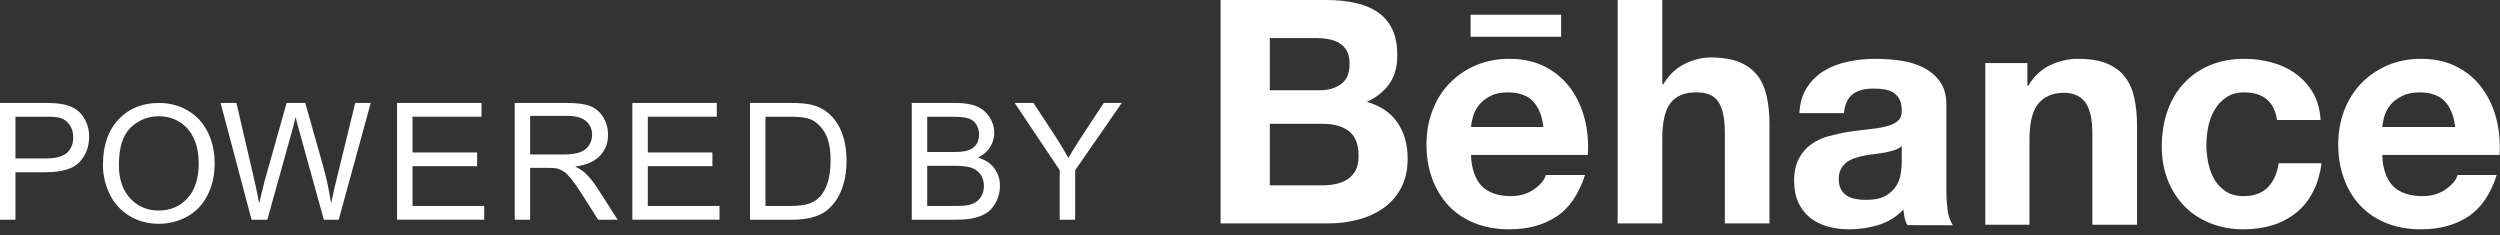 <?xml version="1.0" encoding="UTF-8" standalone="no"?>
<svg width="170px" height="16px" viewBox="0 0 170 16" version="1.1" xmlns="http://www.w3.org/2000/svg" xmlns:xlink="http://www.w3.org/1999/xlink" xmlns:sketch="http://www.bohemiancoding.com/sketch/ns">
    <rect x="0" y="0" width="170" height="16" fill="#333333" stroke="none"/>
    <title>layout 1</title>
    <description>Created with Sketch (http://www.bohemiancoding.com/sketch)</description>

    <g id="Page-1" stroke="none" stroke-width="1" fill="none" fill-rule="evenodd" sketch:type="MSPage">
        <g id="Artboard-1" sketch:type="MSArtboardGroup" transform="translate(-435, -806)">
            <g id="footer" sketch:type="MSLayerGroup" transform="translate(0, 777)">
                <g id="powered-by" transform="translate(435, 29)" fill="#FFFFFF" sketch:type="MSShapeGroup">
                    <path d="M1.051,10.775 L3.103,10.775 C3.783,10.775 4.265,10.649 4.55,10.396 C4.835,10.143 4.978,9.788 4.978,9.329 C4.978,8.997 4.894,8.713 4.726,8.476 C4.558,8.239 4.337,8.083 4.063,8.008 C3.886,7.961 3.558,7.936 3.081,7.936 L1.051,7.936 L1.051,10.775 L1.051,10.775 L1.051,10.775 L1.051,10.775 Z M0,14.94 L0,7 L2.996,7 C3.523,7 3.925,7.025 4.204,7.076 C4.593,7.141 4.92,7.264 5.183,7.447 C5.447,7.63 5.66,7.885 5.821,8.214 C5.982,8.542 6.062,8.903 6.062,9.297 C6.062,9.971 5.846,10.544 5.417,11.01 C4.988,11.478 4.21,11.712 3.087,11.712 L1.051,11.712 L1.051,14.94 L0,14.94 L0,14.94 Z M0,14.94" id="Fill-38"></path>
                    <path d="M8.084,11.231 C8.084,12.187 8.342,12.941 8.856,13.491 C9.371,14.042 10.016,14.317 10.791,14.317 C11.584,14.317 12.234,14.04 12.744,13.484 C13.256,12.928 13.512,12.138 13.512,11.116 C13.512,10.47 13.403,9.906 13.184,9.424 C12.965,8.942 12.645,8.567 12.225,8.303 C11.805,8.037 11.332,7.905 10.809,7.905 C10.065,7.905 9.425,8.16 8.889,8.671 C8.353,9.182 8.084,10.035 8.084,11.231 C8.084,11.231 8.084,10.035 8.084,11.231 L8.084,11.231 L8.084,11.231 Z M7,11.214 C7,9.896 7.355,8.864 8.063,8.118 C8.77,7.372 9.684,7 10.804,7 C11.536,7 12.197,7.175 12.785,7.525 C13.374,7.876 13.822,8.364 14.131,8.99 C14.441,9.617 14.596,10.327 14.596,11.122 C14.596,11.927 14.432,12.648 14.107,13.283 C13.781,13.919 13.322,14.4 12.727,14.728 C12.13,15.054 11.487,15.217 10.797,15.217 C10.051,15.217 9.383,15.036 8.793,14.675 C8.205,14.314 7.758,13.821 7.455,13.196 C7.153,12.571 7,11.911 7,11.214 L7,11.214 Z M7,11.214" id="Fill-39"></path>
                    <path d="M17.107,14.94 L15,7 L16.077,7 L17.286,12.206 C17.415,12.751 17.528,13.292 17.622,13.831 C17.824,12.981 17.943,12.493 17.978,12.362 L19.49,7 L20.757,7 L21.896,11.018 C22.181,12.016 22.386,12.953 22.513,13.831 C22.615,13.329 22.745,12.753 22.909,12.102 L24.154,7 L25.21,7 L23.033,14.94 L22.021,14.94 L20.346,8.89 C20.205,8.384 20.122,8.075 20.097,7.959 C20.014,8.323 19.937,8.634 19.864,8.89 L18.179,14.94 L17.107,14.94" id="Fill-40"></path>
                    <path d="M27,14.94 L27,7 L32.742,7 L32.742,7.936 L28.051,7.936 L28.051,10.369 L32.443,10.369 L32.443,11.301 L28.051,11.301 L28.051,14.004 L32.926,14.004 L32.926,14.94 L27,14.94" id="Fill-41"></path>
                    <path d="M36.049,10.505 L38.308,10.505 C38.789,10.505 39.164,10.455 39.435,10.355 C39.707,10.257 39.912,10.097 40.052,9.879 C40.193,9.661 40.264,9.423 40.264,9.167 C40.264,8.791 40.127,8.482 39.855,8.241 C39.582,7.999 39.152,7.878 38.562,7.878 L36.049,7.878 L36.049,10.505 L36.049,10.505 L36.049,10.505 L36.049,10.505 Z M35,14.94 L35,7 L38.519,7 C39.227,7 39.766,7.071 40.134,7.214 C40.502,7.356 40.796,7.608 41.017,7.969 C41.238,8.331 41.347,8.729 41.347,9.167 C41.347,9.729 41.165,10.204 40.8,10.591 C40.435,10.977 39.873,11.223 39.11,11.328 C39.388,11.462 39.599,11.593 39.744,11.723 C40.05,12.005 40.341,12.356 40.616,12.78 L41.998,14.94 L40.675,14.94 L39.625,13.288 C39.318,12.811 39.065,12.447 38.866,12.194 C38.667,11.942 38.49,11.764 38.333,11.663 C38.175,11.563 38.016,11.493 37.853,11.452 C37.734,11.426 37.54,11.415 37.269,11.415 L36.049,11.415 L36.049,14.94 L35,14.94 L35,14.94 Z M35,14.94" id="Fill-42"></path>
                    <path d="M43,14.94 L43,7 L48.742,7 L48.742,7.936 L44.051,7.936 L44.051,10.369 L48.444,10.369 L48.444,11.301 L44.051,11.301 L44.051,14.004 L48.926,14.004 L48.926,14.94 L43,14.94" id="Fill-43"></path>
                    <path d="M52.051,14.004 L53.746,14.004 C54.27,14.004 54.68,13.955 54.979,13.857 C55.275,13.759 55.513,13.622 55.69,13.446 C55.94,13.196 56.133,12.862 56.272,12.441 C56.41,12.02 56.481,11.51 56.481,10.911 C56.481,10.08 56.345,9.442 56.072,8.997 C55.799,8.55 55.467,8.251 55.077,8.099 C54.796,7.991 54.343,7.936 53.719,7.936 L52.051,7.936 L52.051,14.004 L52.051,14.004 L52.051,14.004 L52.051,14.004 Z M51,14.94 L51,7 L53.734,7 C54.353,7 54.823,7.038 55.149,7.114 C55.604,7.218 55.991,7.408 56.313,7.682 C56.733,8.036 57.045,8.489 57.253,9.04 C57.461,9.591 57.565,10.219 57.565,10.926 C57.565,11.53 57.494,12.064 57.353,12.53 C57.213,12.996 57.031,13.382 56.811,13.686 C56.591,13.991 56.35,14.231 56.088,14.407 C55.826,14.583 55.511,14.716 55.141,14.805 C54.77,14.895 54.345,14.94 53.864,14.94 L51,14.94 L51,14.94 Z M51,14.94" id="Fill-44"></path>
                    <path d="M63.051,14.004 L65.028,14.004 C65.367,14.004 65.605,13.991 65.743,13.966 C65.984,13.923 66.186,13.85 66.35,13.749 C66.511,13.647 66.645,13.501 66.749,13.307 C66.854,13.114 66.907,12.891 66.907,12.638 C66.907,12.343 66.831,12.085 66.68,11.867 C66.528,11.648 66.317,11.495 66.048,11.406 C65.78,11.317 65.392,11.274 64.886,11.274 L63.051,11.274 L63.051,14.004 L63.051,14.004 L63.051,14.004 L63.051,14.004 Z M63.051,10.337 L64.768,10.337 C65.233,10.337 65.567,10.305 65.769,10.245 C66.036,10.165 66.238,10.033 66.374,9.848 C66.509,9.665 66.576,9.434 66.576,9.155 C66.576,8.892 66.513,8.661 66.388,8.46 C66.261,8.259 66.08,8.122 65.846,8.048 C65.611,7.973 65.208,7.936 64.638,7.936 L63.051,7.936 L63.051,10.337 L63.051,10.337 L63.051,10.337 L63.051,10.337 Z M62,14.94 L62,7 L64.979,7 C65.585,7 66.072,7.081 66.438,7.241 C66.805,7.401 67.093,7.649 67.3,7.983 C67.508,8.317 67.611,8.667 67.611,9.031 C67.611,9.37 67.519,9.69 67.335,9.99 C67.151,10.29 66.872,10.532 66.501,10.716 C66.981,10.856 67.351,11.096 67.608,11.436 C67.866,11.775 67.997,12.176 67.997,12.638 C67.997,13.01 67.917,13.356 67.761,13.676 C67.603,13.995 67.409,14.242 67.179,14.415 C66.946,14.589 66.657,14.719 66.309,14.807 C65.96,14.896 65.533,14.94 65.028,14.94 L62,14.94 L62,14.94 Z M62,14.94" id="Fill-45"></path>
                    <path d="M72.06,14.94 L72.06,11.577 L69,7 L70.278,7 L71.843,9.393 C72.133,9.842 72.401,10.29 72.651,10.737 C72.89,10.322 73.178,9.854 73.518,9.335 L75.056,7 L76.28,7 L73.112,11.577 L73.112,14.94 L72.06,14.94" id="Fill-46"></path>
                    <path d="M89.916,12.603 C90.243,12.603 90.558,12.574 90.852,12.507 C91.151,12.443 91.416,12.338 91.641,12.185 C91.863,12.038 92.051,11.835 92.185,11.58 C92.319,11.326 92.383,10.994 92.383,10.595 C92.383,9.812 92.162,9.256 91.726,8.919 C91.286,8.585 90.701,8.42 89.981,8.42 L86.346,8.42 L86.346,12.603 L89.916,12.603 L89.916,12.603 L89.916,12.603 L89.916,12.603 Z M89.73,6.138 C90.321,6.138 90.813,5.996 91.201,5.711 C91.586,5.431 91.773,4.966 91.773,4.33 C91.773,3.976 91.709,3.685 91.586,3.458 C91.455,3.232 91.286,3.054 91.072,2.929 C90.857,2.8 90.615,2.71 90.335,2.663 C90.059,2.609 89.77,2.588 89.475,2.588 L86.346,2.588 L86.346,6.138 L89.73,6.138 L89.73,6.138 L89.73,6.138 L89.73,6.138 Z M90.162,0 C90.889,0 91.545,0.063 92.145,0.194 C92.74,0.32 93.248,0.531 93.678,0.82 C94.101,1.109 94.432,1.494 94.67,1.978 C94.9,2.455 95.016,3.054 95.016,3.761 C95.016,4.525 94.844,5.164 94.496,5.675 C94.147,6.185 93.632,6.603 92.947,6.927 C93.881,7.196 94.574,7.669 95.032,8.341 C95.494,9.019 95.72,9.83 95.72,10.781 C95.72,11.55 95.572,12.213 95.277,12.771 C94.981,13.335 94.576,13.793 94.076,14.146 C93.572,14.503 92.995,14.765 92.348,14.935 C91.707,15.103 91.044,15.19 90.362,15.19 L83,15.19 L83,0 L90.162,0 L90.162,0 Z M90.162,0" id="Fill-47"></path>
                    <path d="M104.252,6.895 C103.892,6.496 103.285,6.282 102.543,6.282 C102.06,6.282 101.661,6.363 101.341,6.529 C101.029,6.692 100.773,6.895 100.576,7.135 C100.38,7.377 100.249,7.635 100.17,7.909 C100.093,8.178 100.045,8.42 100.034,8.634 L104.949,8.634 C104.875,7.864 104.613,7.294 104.252,6.895 C104.252,6.895 104.613,7.294 104.252,6.895 L104.252,6.895 L104.252,6.895 Z M100.781,12.673 C101.234,13.114 101.887,13.336 102.736,13.336 C103.343,13.336 103.87,13.182 104.311,12.875 C104.75,12.569 105.015,12.241 105.12,11.901 L107.781,11.901 C107.351,13.224 106.703,14.169 105.818,14.739 C104.945,15.31 103.877,15.594 102.634,15.594 C101.767,15.594 100.988,15.453 100.287,15.178 C99.589,14.899 99.004,14.506 98.511,13.994 C98.033,13.483 97.661,12.875 97.394,12.162 C97.132,11.454 97,10.668 97,9.819 C97,8.996 97.136,8.229 97.406,7.518 C97.68,6.805 98.06,6.19 98.556,5.675 C99.059,5.157 99.649,4.747 100.34,4.449 C101.031,4.151 101.791,4 102.634,4 C103.564,4 104.379,4.18 105.078,4.545 C105.773,4.905 106.345,5.393 106.793,6.002 C107.241,6.612 107.56,7.308 107.759,8.09 C107.958,8.869 108.027,9.684 107.969,10.537 L100.034,10.537 C100.034,11.408 100.326,12.231 100.781,12.673 L100.781,12.673 Z M100.781,12.673" id="Fill-48"></path>
                    <path d="M113.035,0 L113.035,5.728 L113.103,5.728 C113.488,5.091 113.974,4.627 114.568,4.34 C115.164,4.051 115.745,3.908 116.31,3.908 C117.117,3.908 117.778,4.013 118.295,4.232 C118.811,4.455 119.22,4.756 119.519,5.148 C119.814,5.537 120.021,6.013 120.142,6.574 C120.263,7.134 120.324,7.75 120.324,8.431 L120.324,15.19 L117.289,15.19 L117.289,8.98 C117.289,8.074 117.147,7.394 116.865,6.949 C116.584,6.503 116.084,6.279 115.361,6.279 C114.543,6.279 113.953,6.527 113.588,7.015 C113.216,7.503 113.035,8.308 113.035,9.426 L113.035,15.19 L110,15.19 L110,0 L113.035,0" id="Fill-49"></path>
                    <path d="M128.84,10.2 C128.651,10.263 128.442,10.316 128.228,10.362 C128.006,10.403 127.776,10.437 127.536,10.467 C127.297,10.496 127.054,10.529 126.817,10.572 C126.59,10.616 126.363,10.671 126.149,10.744 C125.93,10.815 125.737,10.909 125.58,11.03 C125.416,11.153 125.285,11.304 125.185,11.487 C125.088,11.67 125.035,11.908 125.035,12.19 C125.035,12.458 125.088,12.686 125.185,12.871 C125.285,13.057 125.416,13.201 125.588,13.307 C125.759,13.414 125.957,13.489 126.18,13.53 C126.407,13.575 126.641,13.592 126.879,13.592 C127.475,13.592 127.932,13.493 128.258,13.295 C128.582,13.096 128.826,12.86 128.979,12.582 C129.135,12.305 129.229,12.027 129.261,11.745 C129.301,11.461 129.319,11.233 129.319,11.062 L129.319,9.932 C129.188,10.049 129.032,10.137 128.84,10.2 C128.84,10.2 129.032,10.137 128.84,10.2 L128.84,10.2 L128.84,10.2 Z M122.893,5.92 C123.2,5.453 123.596,5.075 124.078,4.791 C124.561,4.506 125.099,4.304 125.705,4.184 C126.309,4.059 126.912,4 127.525,4 C128.075,4 128.631,4.039 129.205,4.117 C129.772,4.196 130.287,4.348 130.756,4.576 C131.224,4.805 131.605,5.117 131.901,5.528 C132.199,5.926 132.352,6.465 132.352,7.135 L132.352,12.866 C132.352,13.366 132.381,13.838 132.434,14.291 C132.494,14.748 132.649,15.092 132.797,15.317 L129.71,15.31 C129.619,15.178 129.545,14.973 129.509,14.793 C129.474,14.617 129.449,14.438 129.434,14.252 C128.955,14.748 128.391,15.098 127.735,15.298 C127.082,15.494 126.418,15.594 125.737,15.594 C125.214,15.594 124.729,15.528 124.273,15.401 C123.823,15.272 123.425,15.075 123.086,14.805 C122.745,14.532 122.483,14.194 122.29,13.783 C122.1,13.369 122,12.878 122,12.311 C122,11.684 122.114,11.168 122.336,10.765 C122.553,10.362 122.834,10.036 123.185,9.795 C123.531,9.553 123.927,9.371 124.376,9.252 C124.823,9.133 125.274,9.033 125.721,8.964 C126.176,8.894 126.619,8.837 127.063,8.793 C127.506,8.75 127.891,8.688 128.233,8.602 C128.572,8.518 128.844,8.39 129.042,8.229 C129.239,8.065 129.332,7.828 129.319,7.514 C129.319,7.188 129.261,6.928 129.156,6.735 C129.05,6.545 128.908,6.397 128.737,6.289 C128.558,6.182 128.357,6.112 128.124,6.075 C127.891,6.041 127.641,6.022 127.375,6.022 C126.785,6.022 126.317,6.153 125.986,6.406 C125.643,6.666 125.448,7.094 125.387,7.692 L122.356,7.692 C122.401,6.978 122.576,6.389 122.893,5.92 L122.893,5.92 Z M122.893,5.92" id="Fill-50"></path>
                    <path d="M137.861,4.287 L137.861,5.82 L137.928,5.82 C138.309,5.183 138.804,4.719 139.416,4.432 C140.023,4.143 140.653,4 141.289,4 C142.101,4 142.765,4.105 143.28,4.324 C143.802,4.547 144.209,4.848 144.504,5.24 C144.806,5.629 145.013,6.105 145.134,6.666 C145.257,7.226 145.318,7.842 145.318,8.523 L145.318,15.282 L142.28,15.282 L142.28,9.072 C142.28,8.166 142.138,7.486 141.855,7.041 C141.568,6.595 141.073,6.308 140.345,6.308 C139.523,6.308 138.923,6.619 138.558,7.107 C138.187,7.595 138.004,8.4 138.004,9.518 L138.004,15.282 L135,15.282 L135,4.287 L137.861,4.287" id="Fill-51"></path>
                    <path d="M152.61,6.282 C152.125,6.282 151.722,6.389 151.402,6.612 C151.072,6.833 150.802,7.116 150.597,7.463 C150.391,7.811 150.249,8.194 150.161,8.614 C150.078,9.033 150.034,9.449 150.034,9.862 C150.034,10.26 150.078,10.664 150.161,11.078 C150.249,11.489 150.384,11.86 150.576,12.198 C150.771,12.528 151.027,12.801 151.355,13.016 C151.68,13.23 152.076,13.336 152.544,13.336 C153.271,13.336 153.828,13.133 154.218,12.731 C154.607,12.327 154.849,11.783 154.949,11.104 L157.869,11.104 C157.665,12.563 157.099,13.676 156.167,14.445 C155.228,15.207 154.029,15.594 152.566,15.594 C151.742,15.594 150.991,15.453 150.298,15.178 C149.609,14.899 149.019,14.513 148.536,14.016 C148.054,13.518 147.679,12.926 147.404,12.237 C147.136,11.547 147,10.789 147,9.967 C147,9.116 147.126,8.323 147.374,7.59 C147.622,6.86 147.988,6.227 148.474,5.697 C148.958,5.162 149.547,4.747 150.246,4.449 C150.943,4.151 151.736,4 152.63,4 C153.283,4 153.91,4.089 154.515,4.254 C155.117,4.422 155.657,4.684 156.132,5.033 C156.607,5.379 156.994,5.811 157.294,6.325 C157.588,6.841 157.756,7.457 157.802,8.162 L154.841,8.162 C154.646,6.908 153.901,6.282 152.61,6.282" id="Fill-52"></path>
                    <path d="M100,1 L106.156,1 L106.156,2.498 L100,2.498 L100,2.498 L100,1 L100,1 Z M100,1" id="Fill-53"></path>
                    <path d="M166.253,6.895 C165.89,6.496 165.277,6.282 164.543,6.282 C164.062,6.282 163.66,6.363 163.335,6.529 C163.022,6.692 162.736,6.895 162.543,7.135 C162.352,7.377 162.215,7.635 162.133,7.909 C162.062,8.178 162.012,8.42 161.998,8.634 L166.951,8.634 C166.871,7.864 166.612,7.294 166.253,6.895 C166.253,6.895 166.612,7.294 166.253,6.895 L166.253,6.895 L166.253,6.895 Z M162.745,12.673 C163.197,13.114 163.883,13.336 164.735,13.336 C165.344,13.336 165.869,13.182 166.309,12.875 C166.748,12.569 167.02,12.241 167.117,11.901 L169.777,11.901 C169.352,13.224 168.698,14.169 167.82,14.739 C166.941,15.31 165.88,15.594 164.631,15.594 C163.764,15.594 162.981,15.453 162.286,15.178 C161.588,14.899 161.003,14.506 160.513,13.994 C160.027,13.483 159.658,12.875 159.393,12.162 C159.131,11.454 159,10.668 159,9.819 C159,8.996 159.134,8.229 159.403,7.518 C159.676,6.805 160.062,6.19 160.558,5.675 C161.061,5.157 161.649,4.747 162.336,4.449 C163.025,4.151 163.793,4 164.631,4 C165.562,4 166.38,4.18 167.07,4.545 C167.77,4.905 168.344,5.393 168.787,6.002 C169.236,6.612 169.557,7.308 169.755,8.09 C169.951,8.869 170.025,9.684 169.969,10.537 L161.998,10.537 C161.998,11.408 162.289,12.231 162.745,12.673 L162.745,12.673 Z M162.745,12.673" id="Fill-54"></path>
                </g>
            </g>
        </g>
    </g>
</svg>